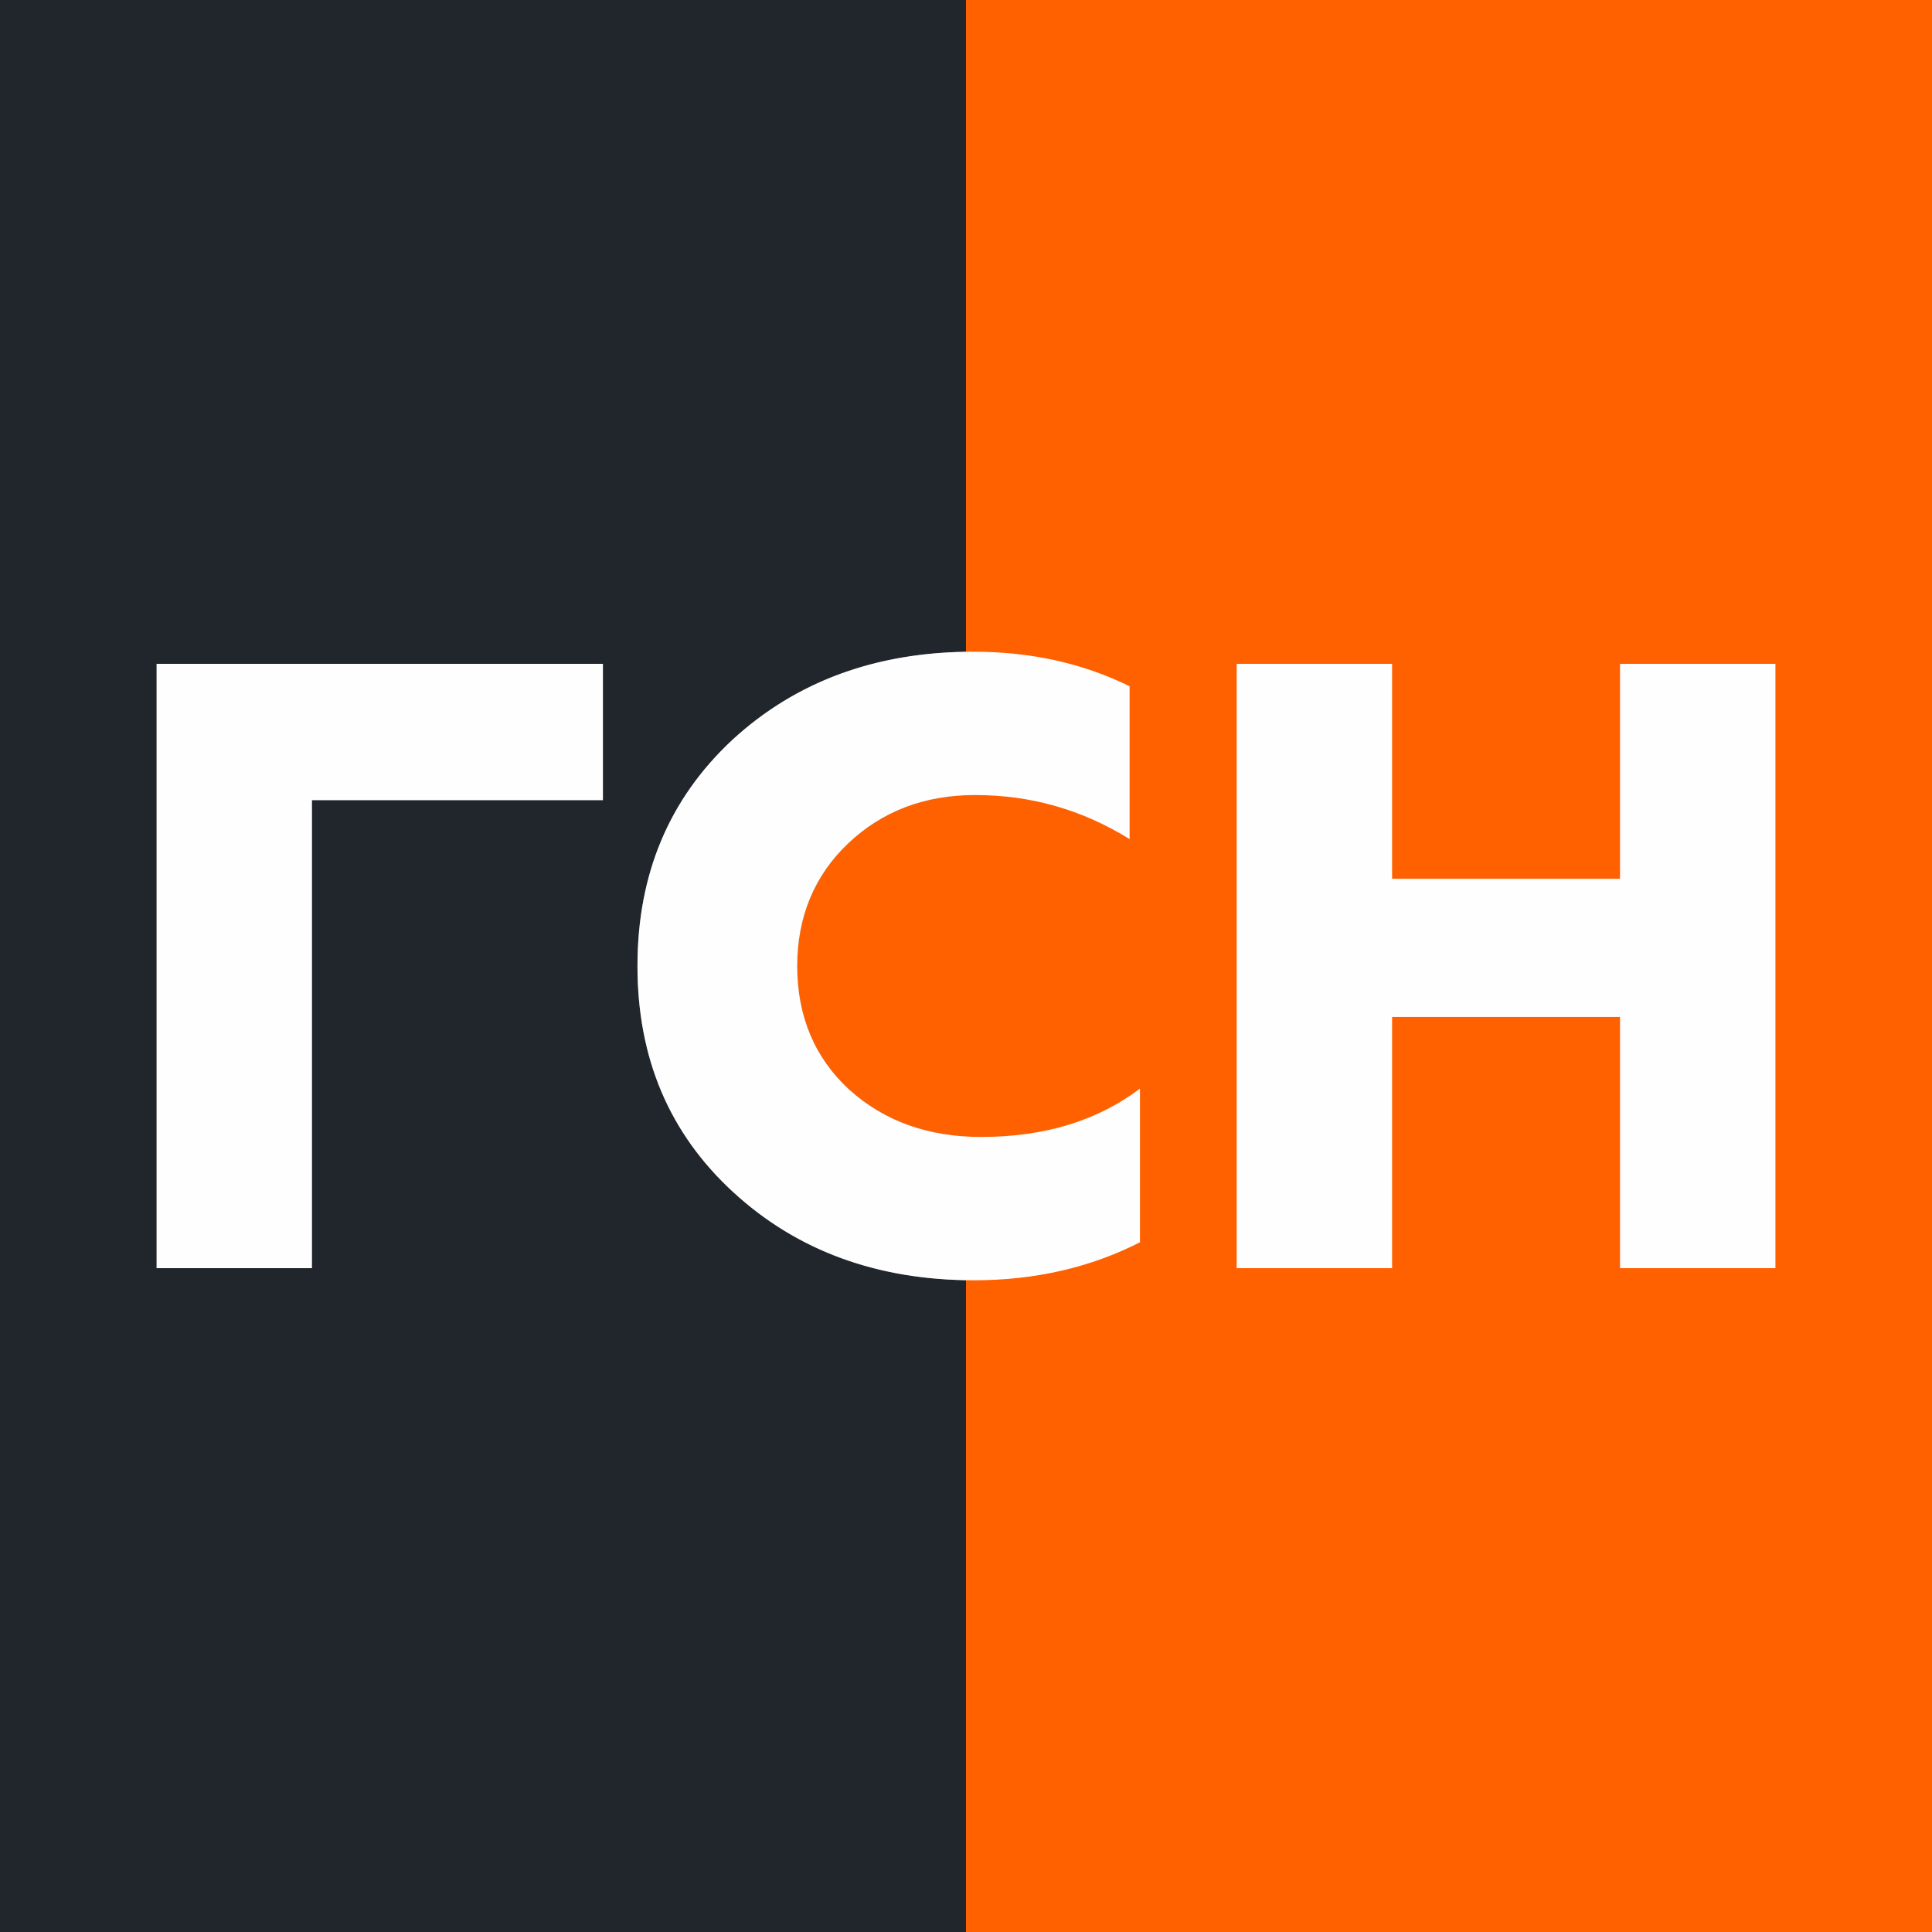 <?xml version="1.0" encoding="UTF-8"?>
<!DOCTYPE svg PUBLIC "-//W3C//DTD SVG 1.1//EN" "http://www.w3.org/Graphics/SVG/1.1/DTD/svg11.dtd">
<!-- Creator: CorelDRAW 2019 (64-Bit) -->
<svg xmlns="http://www.w3.org/2000/svg" xml:space="preserve" width="114.453mm" height="114.453mm" version="1.1" style="shape-rendering:geometricPrecision; text-rendering:geometricPrecision; image-rendering:optimizeQuality; fill-rule:evenodd; clip-rule:evenodd"
viewBox="0 0 11431.06 11431.06"
 xmlns:xlink="http://www.w3.org/1999/xlink">
 <rect x="0" y="0" width="11431.06" height="11431.06" fill="#808080" stroke="none"/>
 <defs>
  <style type="text/css">
   <![CDATA[
    .fil1 {fill:#21262C}
    .fil0 {fill:#FF6100}
    .fil2 {fill:#FEFEFE;fill-rule:nonzero}
   ]]>
  </style>
 </defs>
 <g id="Слой_x0020_1">
  <path class="fil0" d="M5715.53 0l5715.53 0 0 11431.06 -5715.53 0 0 -4706.67c-272.36,-16.19 -503.1,-107.72 -692.2,-278.35 -204.34,-189.01 -306.51,-434.23 -306.51,-730.51 0,-291.18 102.17,-536.37 301.4,-725.41 187.28,-177.68 419.71,-274.08 697.3,-284.99l0 -4705.13z"/>
  <path class="fil1" d="M-0 0l5715.53 0 0 3856.44c-552.79,8.6 -1013.42,182.13 -1381.83,520.69 -372.93,347.38 -561.93,791.8 -561.93,1338.4 0,546.6 189,991.05 567.03,1338.4 367.27,337.51 826.19,511.02 1376.72,520.62l0 3856.51 -5715.53 0 0 -11431.06z"/>
  <polygon class="fil1" points="1845.9,7503.49 1845.9,4734.71 3567.43,4734.71 3567.43,3927.57 926.36,3927.57 926.36,7503.49 "/>
  <path class="fil2" d="M1845.9 7503.49l0 -2768.78 1721.53 0 0 -807.14 -2641.07 0 0 3575.92 919.54 0zm3918.17 71.5c362.69,0 689.64,-76.6 980.82,-224.75l0 -909.31c-250.31,189 -561.93,286.07 -939.95,286.07 -311.61,0 -572.16,-91.97 -781.61,-280.97 -204.34,-189.01 -306.51,-434.23 -306.51,-730.51 0,-291.18 102.17,-536.37 301.4,-725.41 199.22,-189 449.53,-286.05 750.94,-286.05 332.05,0 633.44,86.84 914.41,260.52l0 -904.18c-280.97,-137.94 -587.46,-204.34 -924.64,-204.34 -572.14,0 -1047.23,173.67 -1425.24,521.06 -372.93,347.38 -561.93,791.8 -561.93,1338.4 0,546.6 189,991.05 567.03,1338.4 378.02,347.39 853.11,521.06 1425.26,521.06zm2472.5 -71.5l0 -1486.55 1348.61 0 0 1486.55 919.51 0 0 -3575.92 -919.51 0 0 1272.03 -1348.61 0 0 -1272.03 -919.54 0 0 3575.92 919.54 0z"/>
 </g>
</svg>
